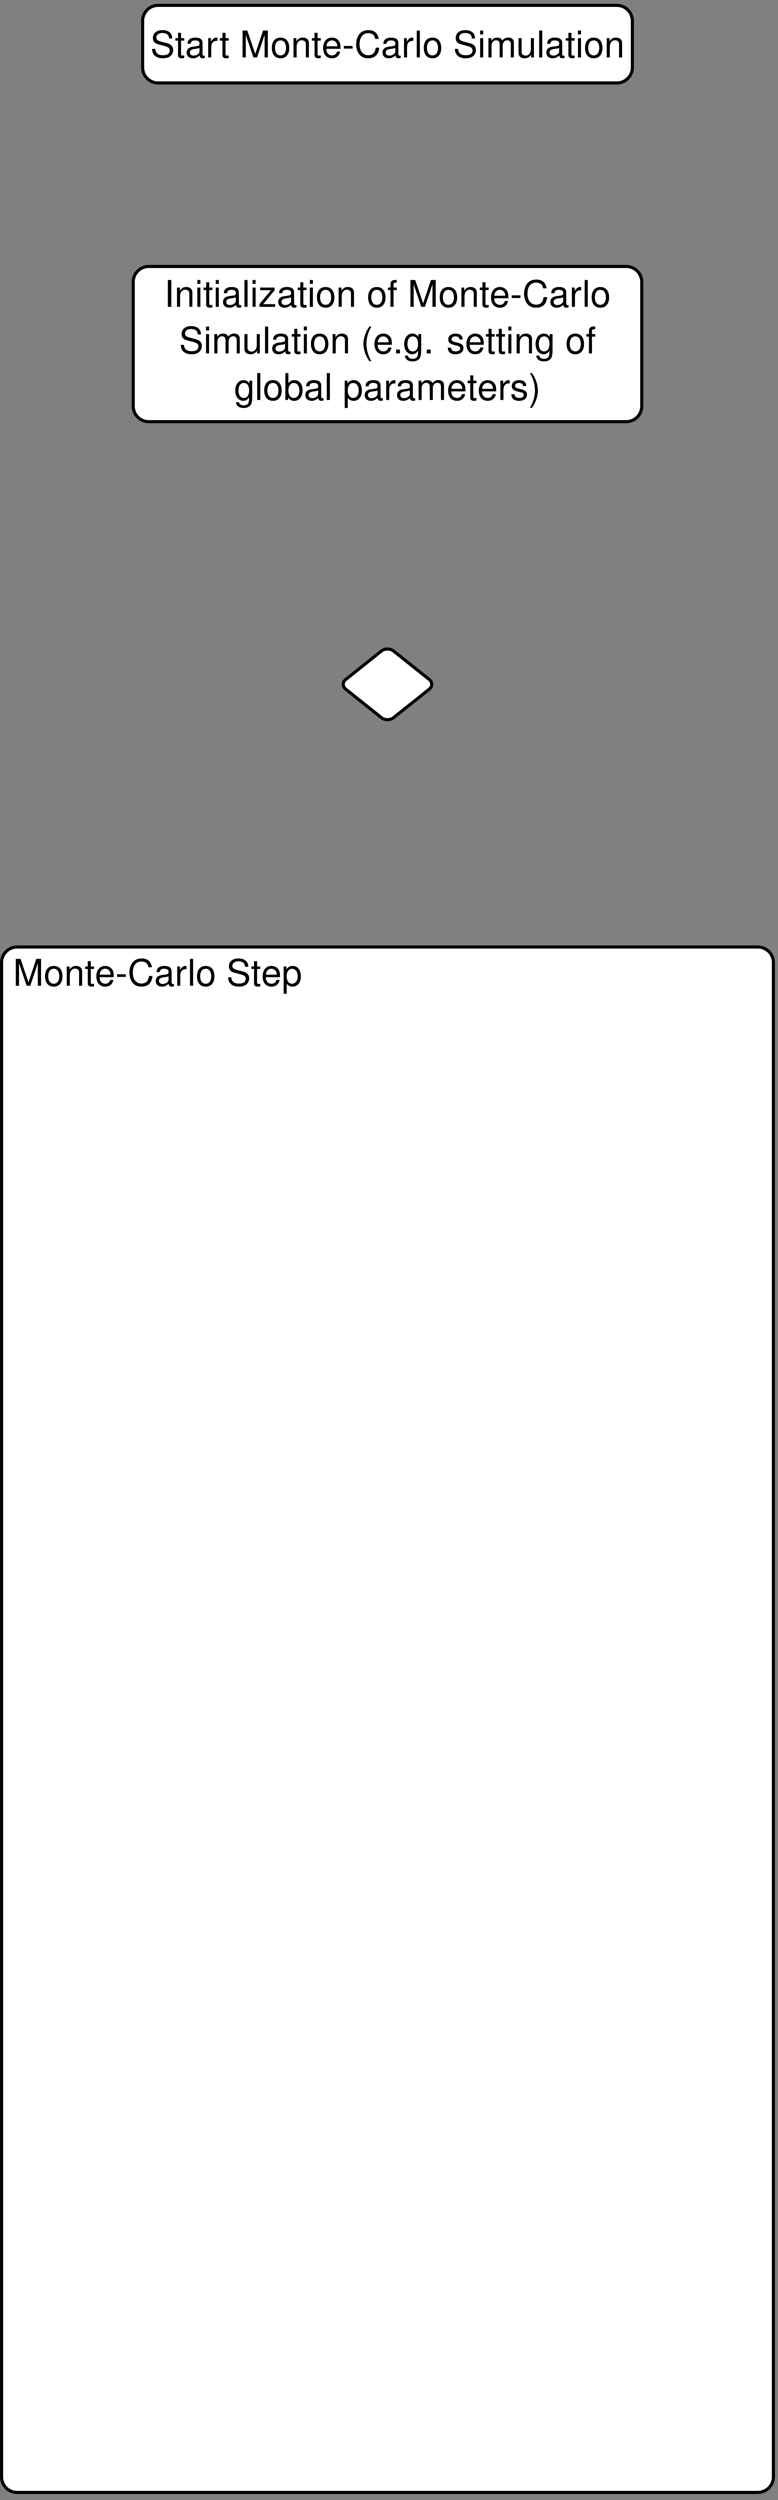 <?xml version="1.0" encoding="UTF-8"?>
<svg xmlns="http://www.w3.org/2000/svg" xmlns:xlink="http://www.w3.org/1999/xlink" width="199.222pt" height="639.457pt" viewBox="0 0 199.222 639.457" version="1.2">
<rect x="0" y="0" width="199.222" height="639.457" fill="#808080" stroke="none"/>
<defs>
<g>
<symbol overflow="visible" id="glyph0-0">
<path style="stroke:none;" d=""/>
</symbol>
<symbol overflow="visible" id="glyph0-1">
<path style="stroke:none;" d="M 5.609 -4.859 C 5.609 -6.203 4.688 -6.984 3.094 -6.984 C 1.594 -6.984 0.656 -6.203 0.656 -4.969 C 0.656 -4.125 1.109 -3.594 2 -3.359 L 3.719 -2.906 C 4.578 -2.688 4.969 -2.344 4.969 -1.797 C 4.969 -1.438 4.781 -1.062 4.484 -0.844 C 4.219 -0.656 3.781 -0.562 3.219 -0.562 C 2.484 -0.562 1.969 -0.734 1.641 -1.125 C 1.391 -1.438 1.266 -1.766 1.281 -2.188 L 0.453 -2.188 C 0.469 -1.547 0.578 -1.141 0.859 -0.766 C 1.328 -0.125 2.125 0.219 3.172 0.219 C 3.984 0.219 4.656 0.031 5.094 -0.312 C 5.562 -0.672 5.844 -1.297 5.844 -1.891 C 5.844 -2.734 5.328 -3.359 4.391 -3.609 L 2.672 -4.062 C 1.844 -4.297 1.531 -4.562 1.531 -5.094 C 1.531 -5.781 2.141 -6.25 3.078 -6.25 C 4.172 -6.25 4.781 -5.75 4.781 -4.859 Z M 5.609 -4.859 "/>
</symbol>
<symbol overflow="visible" id="glyph0-2">
<path style="stroke:none;" d="M 2.391 -4.938 L 1.578 -4.938 L 1.578 -6.297 L 0.797 -6.297 L 0.797 -4.938 L 0.125 -4.938 L 0.125 -4.297 L 0.797 -4.297 L 0.797 -0.562 C 0.797 -0.062 1.141 0.219 1.75 0.219 C 1.938 0.219 2.125 0.203 2.391 0.156 L 2.391 -0.516 C 2.297 -0.484 2.172 -0.469 2.016 -0.469 C 1.672 -0.469 1.578 -0.562 1.578 -0.906 L 1.578 -4.297 L 2.391 -4.297 Z M 2.391 -4.938 "/>
</symbol>
<symbol overflow="visible" id="glyph0-3">
<path style="stroke:none;" d="M 5.047 -0.469 C 4.953 -0.438 4.922 -0.438 4.875 -0.438 C 4.594 -0.438 4.453 -0.578 4.453 -0.828 L 4.453 -3.734 C 4.453 -4.609 3.812 -5.078 2.594 -5.078 C 1.875 -5.078 1.281 -4.875 0.953 -4.5 C 0.719 -4.25 0.625 -3.969 0.609 -3.484 L 1.406 -3.484 C 1.469 -4.078 1.828 -4.359 2.562 -4.359 C 3.266 -4.359 3.672 -4.094 3.672 -3.625 L 3.672 -3.406 C 3.672 -3.078 3.469 -2.938 2.844 -2.859 C 1.734 -2.719 1.562 -2.688 1.266 -2.562 C 0.688 -2.328 0.391 -1.891 0.391 -1.25 C 0.391 -0.344 1.016 0.219 2.016 0.219 C 2.641 0.219 3.141 0 3.688 -0.516 C 3.75 -0.016 4 0.219 4.5 0.219 C 4.656 0.219 4.781 0.203 5.047 0.125 Z M 3.672 -1.547 C 3.672 -1.297 3.594 -1.125 3.359 -0.906 C 3.031 -0.625 2.641 -0.469 2.188 -0.469 C 1.578 -0.469 1.219 -0.766 1.219 -1.266 C 1.219 -1.781 1.562 -2.047 2.406 -2.172 C 3.234 -2.281 3.406 -2.312 3.672 -2.438 Z M 3.672 -1.547 "/>
</symbol>
<symbol overflow="visible" id="glyph0-4">
<path style="stroke:none;" d="M 0.656 -4.938 L 0.656 0 L 1.438 0 L 1.438 -2.562 C 1.438 -3.266 1.625 -3.734 2 -4 C 2.25 -4.188 2.484 -4.234 3.031 -4.25 L 3.031 -5.047 C 2.891 -5.062 2.828 -5.078 2.719 -5.078 C 2.219 -5.078 1.828 -4.781 1.375 -4.047 L 1.375 -4.938 Z M 0.656 -4.938 "/>
</symbol>
<symbol overflow="visible" id="glyph0-5">
<path style="stroke:none;" d="M 4.406 0 L 6.344 -5.75 L 6.344 0 L 7.172 0 L 7.172 -6.875 L 5.953 -6.875 L 3.953 -0.891 L 1.922 -6.875 L 0.703 -6.875 L 0.703 0 L 1.531 0 L 1.531 -5.75 L 3.484 0 Z M 4.406 0 "/>
</symbol>
<symbol overflow="visible" id="glyph0-6">
<path style="stroke:none;" d="M 2.562 -5.078 C 1.172 -5.078 0.344 -4.094 0.344 -2.438 C 0.344 -0.766 1.172 0.219 2.578 0.219 C 3.953 0.219 4.812 -0.766 4.812 -2.391 C 4.812 -4.094 3.984 -5.078 2.562 -5.078 Z M 2.578 -4.359 C 3.453 -4.359 3.984 -3.625 3.984 -2.406 C 3.984 -1.25 3.438 -0.516 2.578 -0.516 C 1.703 -0.516 1.156 -1.234 1.156 -2.438 C 1.156 -3.625 1.703 -4.359 2.578 -4.359 Z M 2.578 -4.359 "/>
</symbol>
<symbol overflow="visible" id="glyph0-7">
<path style="stroke:none;" d="M 0.656 -4.938 L 0.656 0 L 1.453 0 L 1.453 -2.719 C 1.453 -3.734 1.984 -4.391 2.781 -4.391 C 3.406 -4.391 3.812 -4.016 3.812 -3.422 L 3.812 0 L 4.594 0 L 4.594 -3.734 C 4.594 -4.547 3.969 -5.078 3.031 -5.078 C 2.297 -5.078 1.812 -4.797 1.391 -4.109 L 1.391 -4.938 Z M 0.656 -4.938 "/>
</symbol>
<symbol overflow="visible" id="glyph0-8">
<path style="stroke:none;" d="M 4.828 -2.203 C 4.828 -2.953 4.781 -3.406 4.641 -3.781 C 4.312 -4.594 3.562 -5.078 2.641 -5.078 C 1.266 -5.078 0.375 -4.016 0.375 -2.406 C 0.375 -0.781 1.234 0.219 2.625 0.219 C 3.75 0.219 4.531 -0.422 4.734 -1.5 L 3.938 -1.5 C 3.719 -0.844 3.281 -0.516 2.641 -0.516 C 2.141 -0.516 1.719 -0.734 1.453 -1.156 C 1.266 -1.438 1.203 -1.719 1.203 -2.203 Z M 1.219 -2.844 C 1.281 -3.766 1.844 -4.359 2.625 -4.359 C 3.406 -4.359 4 -3.719 4 -2.906 C 4 -2.891 4 -2.859 3.984 -2.844 Z M 1.219 -2.844 "/>
</symbol>
<symbol overflow="visible" id="glyph0-9">
<path style="stroke:none;" d="M 2.672 -2.938 L 0.438 -2.938 L 0.438 -2.266 L 2.672 -2.266 Z M 2.672 -2.938 "/>
</symbol>
<symbol overflow="visible" id="glyph0-10">
<path style="stroke:none;" d="M 6.234 -4.734 C 5.969 -6.25 5.094 -6.984 3.594 -6.984 C 2.672 -6.984 1.922 -6.688 1.406 -6.125 C 0.797 -5.453 0.453 -4.469 0.453 -3.359 C 0.453 -2.219 0.797 -1.25 1.453 -0.578 C 1.984 -0.031 2.656 0.219 3.547 0.219 C 5.234 0.219 6.172 -0.688 6.375 -2.5 L 5.469 -2.5 C 5.406 -2.031 5.297 -1.719 5.156 -1.438 C 4.875 -0.875 4.297 -0.562 3.562 -0.562 C 2.188 -0.562 1.328 -1.656 1.328 -3.359 C 1.328 -5.125 2.156 -6.203 3.484 -6.203 C 4.047 -6.203 4.562 -6.047 4.844 -5.781 C 5.094 -5.547 5.234 -5.25 5.344 -4.734 Z M 6.234 -4.734 "/>
</symbol>
<symbol overflow="visible" id="glyph0-11">
<path style="stroke:none;" d="M 1.438 -6.875 L 0.641 -6.875 L 0.641 0 L 1.438 0 Z M 1.438 -6.875 "/>
</symbol>
<symbol overflow="visible" id="glyph0-12">
<path style="stroke:none;" d="M 1.406 -4.938 L 0.625 -4.938 L 0.625 0 L 1.406 0 Z M 1.406 -6.875 L 0.625 -6.875 L 0.625 -5.875 L 1.406 -5.875 Z M 1.406 -6.875 "/>
</symbol>
<symbol overflow="visible" id="glyph0-13">
<path style="stroke:none;" d="M 0.656 -4.938 L 0.656 0 L 1.453 0 L 1.453 -3.094 C 1.453 -3.812 1.969 -4.391 2.609 -4.391 C 3.188 -4.391 3.531 -4.031 3.531 -3.406 L 3.531 0 L 4.312 0 L 4.312 -3.094 C 4.312 -3.812 4.828 -4.391 5.469 -4.391 C 6.047 -4.391 6.391 -4.016 6.391 -3.406 L 6.391 0 L 7.172 0 L 7.172 -3.703 C 7.172 -4.594 6.672 -5.078 5.75 -5.078 C 5.094 -5.078 4.688 -4.875 4.234 -4.328 C 3.938 -4.859 3.547 -5.078 2.906 -5.078 C 2.25 -5.078 1.812 -4.828 1.391 -4.234 L 1.391 -4.938 Z M 0.656 -4.938 "/>
</symbol>
<symbol overflow="visible" id="glyph0-14">
<path style="stroke:none;" d="M 4.547 0 L 4.547 -4.938 L 3.766 -4.938 L 3.766 -2.141 C 3.766 -1.125 3.234 -0.469 2.406 -0.469 C 1.797 -0.469 1.391 -0.844 1.391 -1.438 L 1.391 -4.938 L 0.609 -4.938 L 0.609 -1.125 C 0.609 -0.312 1.219 0.219 2.188 0.219 C 2.906 0.219 3.375 -0.031 3.828 -0.688 L 3.828 0 Z M 4.547 0 "/>
</symbol>
<symbol overflow="visible" id="glyph0-15">
<path style="stroke:none;" d="M 1.828 -6.875 L 0.938 -6.875 L 0.938 0 L 1.828 0 Z M 1.828 -6.875 "/>
</symbol>
<symbol overflow="visible" id="glyph0-16">
<path style="stroke:none;" d="M 4.172 -4.938 L 0.484 -4.938 L 0.484 -4.25 L 3.234 -4.25 L 0.297 -0.703 L 0.297 0 L 4.312 0 L 4.312 -0.688 L 1.25 -0.688 L 4.172 -4.234 Z M 4.172 -4.938 "/>
</symbol>
<symbol overflow="visible" id="glyph0-17">
<path style="stroke:none;" d="M 2.438 -4.938 L 1.609 -4.938 L 1.609 -5.703 C 1.609 -6.047 1.797 -6.203 2.156 -6.203 C 2.219 -6.203 2.25 -6.203 2.438 -6.203 L 2.438 -6.844 C 2.25 -6.891 2.141 -6.891 1.984 -6.891 C 1.266 -6.891 0.828 -6.484 0.828 -5.781 L 0.828 -4.938 L 0.172 -4.938 L 0.172 -4.297 L 0.828 -4.297 L 0.828 0 L 1.609 0 L 1.609 -4.297 L 2.438 -4.297 Z M 2.438 -4.938 "/>
</symbol>
<symbol overflow="visible" id="glyph0-18">
<path style="stroke:none;" d="M 2.219 -6.875 C 1.281 -5.641 0.688 -3.922 0.688 -2.438 C 0.688 -0.953 1.281 0.766 2.219 2 L 2.734 2 C 1.906 0.656 1.453 -0.938 1.453 -2.438 C 1.453 -3.938 1.906 -5.531 2.734 -6.875 Z M 2.219 -6.875 "/>
</symbol>
<symbol overflow="visible" id="glyph0-19">
<path style="stroke:none;" d="M 1.797 -0.984 L 0.812 -0.984 L 0.812 0 L 1.797 0 Z M 1.797 -0.984 "/>
</symbol>
<symbol overflow="visible" id="glyph0-20">
<path style="stroke:none;" d="M 3.875 -4.938 L 3.875 -4.219 C 3.484 -4.812 3 -5.078 2.375 -5.078 C 1.125 -5.078 0.266 -3.984 0.266 -2.391 C 0.266 -1.578 0.484 -0.906 0.891 -0.438 C 1.266 -0.031 1.797 0.219 2.312 0.219 C 2.938 0.219 3.359 -0.047 3.812 -0.672 L 3.812 -0.422 C 3.812 0.25 3.719 0.656 3.531 0.938 C 3.312 1.219 2.906 1.391 2.438 1.391 C 2.078 1.391 1.75 1.297 1.531 1.125 C 1.359 0.984 1.281 0.859 1.234 0.562 L 0.438 0.562 C 0.516 1.5 1.25 2.047 2.406 2.047 C 3.141 2.047 3.766 1.812 4.094 1.422 C 4.469 0.969 4.609 0.344 4.609 -0.812 L 4.609 -4.938 Z M 2.453 -4.359 C 3.312 -4.359 3.812 -3.641 3.812 -2.406 C 3.812 -1.219 3.297 -0.516 2.469 -0.516 C 1.609 -0.516 1.094 -1.234 1.094 -2.438 C 1.094 -3.625 1.625 -4.359 2.453 -4.359 Z M 2.453 -4.359 "/>
</symbol>
<symbol overflow="visible" id="glyph0-21">
<path style="stroke:none;" d="M 4.125 -3.562 C 4.125 -4.531 3.484 -5.078 2.344 -5.078 C 1.188 -5.078 0.438 -4.484 0.438 -3.578 C 0.438 -2.797 0.844 -2.438 2 -2.141 L 2.734 -1.969 C 3.281 -1.844 3.5 -1.641 3.5 -1.281 C 3.5 -0.812 3.047 -0.516 2.359 -0.516 C 1.938 -0.516 1.578 -0.625 1.375 -0.844 C 1.25 -0.984 1.203 -1.125 1.156 -1.469 L 0.328 -1.469 C 0.359 -0.328 1 0.219 2.297 0.219 C 3.531 0.219 4.328 -0.391 4.328 -1.344 C 4.328 -2.078 3.906 -2.484 2.938 -2.719 L 2.172 -2.906 C 1.531 -3.047 1.266 -3.266 1.266 -3.609 C 1.266 -4.062 1.672 -4.359 2.312 -4.359 C 2.938 -4.359 3.281 -4.078 3.297 -3.562 Z M 4.125 -3.562 "/>
</symbol>
<symbol overflow="visible" id="glyph0-22">
<path style="stroke:none;" d="M 0.516 -6.875 L 0.516 0 L 1.219 0 L 1.219 -0.625 C 1.594 -0.062 2.094 0.219 2.781 0.219 C 4.078 0.219 4.922 -0.844 4.922 -2.484 C 4.922 -4.094 4.125 -5.078 2.812 -5.078 C 2.141 -5.078 1.656 -4.828 1.297 -4.266 L 1.297 -6.875 Z M 2.672 -4.344 C 3.547 -4.344 4.109 -3.578 4.109 -2.406 C 4.109 -1.281 3.531 -0.516 2.672 -0.516 C 1.844 -0.516 1.297 -1.266 1.297 -2.438 C 1.297 -3.594 1.844 -4.344 2.672 -4.344 Z M 2.672 -4.344 "/>
</symbol>
<symbol overflow="visible" id="glyph0-23">
<path style="stroke:none;" d="M 0.516 2.047 L 1.297 2.047 L 1.297 -0.516 C 1.719 -0.016 2.172 0.219 2.812 0.219 C 4.094 0.219 4.922 -0.812 4.922 -2.391 C 4.922 -4.047 4.125 -5.078 2.812 -5.078 C 2.141 -5.078 1.609 -4.781 1.234 -4.188 L 1.234 -4.938 L 0.516 -4.938 Z M 2.672 -4.344 C 3.547 -4.344 4.109 -3.578 4.109 -2.406 C 4.109 -1.281 3.531 -0.516 2.672 -0.516 C 1.844 -0.516 1.297 -1.266 1.297 -2.438 C 1.297 -3.594 1.844 -4.344 2.672 -4.344 Z M 2.672 -4.344 "/>
</symbol>
<symbol overflow="visible" id="glyph0-24">
<path style="stroke:none;" d="M 0.875 2 C 1.812 0.766 2.406 -0.953 2.406 -2.438 C 2.406 -3.922 1.812 -5.641 0.875 -6.875 L 0.359 -6.875 C 1.188 -5.516 1.656 -3.938 1.656 -2.438 C 1.656 -0.938 1.188 0.656 0.359 2 Z M 0.875 2 "/>
</symbol>
</g>
<clipPath id="clip1">
  <path d="M 25 0.973 L 174 0.973 L 174 33 L 25 33 Z M 25 0.973 "/>
</clipPath>
<clipPath id="clip2">
  <path d="M 0 242 L 198.445 242 L 198.445 637.941 L 0 637.941 Z M 0 242 "/>
</clipPath>
<clipPath id="clip3">
  <path d="M 0 231 L 198.445 231 L 198.445 637.941 L 0 637.941 Z M 0 231 "/>
</clipPath>
</defs>
<g id="surface1">
<path style=" stroke:none;fill-rule:nonzero;fill:rgb(100%,100%,100%);fill-opacity:1;" d="M 157.961 1.371 L 40.484 1.371 C 38.293 1.371 36.516 3.148 36.516 5.34 L 36.516 17.25 C 36.516 19.441 38.293 21.219 40.484 21.219 L 157.961 21.219 C 160.156 21.219 161.934 19.441 161.934 17.25 L 161.934 5.34 C 161.934 3.148 160.156 1.371 157.961 1.371 Z M 157.961 1.371 "/>
<g clip-path="url(#clip1)" clip-rule="nonzero">
<path style="fill:none;stroke-width:0.797;stroke-linecap:butt;stroke-linejoin:miter;stroke:rgb(0%,0%,0%);stroke-opacity:1;stroke-miterlimit:10;" d="M 58.967 9.962 L -58.969 9.962 C -61.168 9.962 -62.953 8.177 -62.953 5.977 L -62.953 -5.979 C -62.953 -8.179 -61.168 -9.964 -58.969 -9.964 L 58.967 -9.964 C 61.171 -9.964 62.955 -8.179 62.955 -5.979 L 62.955 5.977 C 62.955 8.177 61.171 9.962 58.967 9.962 Z M 58.967 9.962 " transform="matrix(0.996,0,0,-0.996,99.224,11.294)"/>
</g>
<g style="fill:rgb(0%,0%,0%);fill-opacity:1;">
  <use xlink:href="#glyph0-1" x="38.501" y="14.691"/>
  <use xlink:href="#glyph0-2" x="44.789" y="14.691"/>
  <use xlink:href="#glyph0-3" x="47.41" y="14.691"/>
  <use xlink:href="#glyph0-4" x="52.652" y="14.691"/>
</g>
<g style="fill:rgb(0%,0%,0%);fill-opacity:1;">
  <use xlink:href="#glyph0-2" x="56.168" y="14.691"/>
</g>
<g style="fill:rgb(0%,0%,0%);fill-opacity:1;">
  <use xlink:href="#glyph0-5" x="61.41" y="14.691"/>
  <use xlink:href="#glyph0-6" x="69.263" y="14.691"/>
  <use xlink:href="#glyph0-7" x="74.505" y="14.691"/>
  <use xlink:href="#glyph0-2" x="79.747" y="14.691"/>
  <use xlink:href="#glyph0-8" x="82.368" y="14.691"/>
  <use xlink:href="#glyph0-9" x="87.609" y="14.691"/>
  <use xlink:href="#glyph0-10" x="90.749" y="14.691"/>
  <use xlink:href="#glyph0-3" x="97.556" y="14.691"/>
  <use xlink:href="#glyph0-4" x="102.797" y="14.691"/>
</g>
<g style="fill:rgb(0%,0%,0%);fill-opacity:1;">
  <use xlink:href="#glyph0-11" x="106.078" y="14.691"/>
  <use xlink:href="#glyph0-6" x="108.171" y="14.691"/>
</g>
<g style="fill:rgb(0%,0%,0%);fill-opacity:1;">
  <use xlink:href="#glyph0-1" x="116.034" y="14.691"/>
  <use xlink:href="#glyph0-12" x="122.322" y="14.691"/>
  <use xlink:href="#glyph0-13" x="124.415" y="14.691"/>
</g>
<g style="fill:rgb(0%,0%,0%);fill-opacity:1;">
  <use xlink:href="#glyph0-14" x="132.174" y="14.691"/>
  <use xlink:href="#glyph0-11" x="137.416" y="14.691"/>
  <use xlink:href="#glyph0-3" x="139.509" y="14.691"/>
  <use xlink:href="#glyph0-2" x="144.751" y="14.691"/>
  <use xlink:href="#glyph0-12" x="147.372" y="14.691"/>
  <use xlink:href="#glyph0-6" x="149.464" y="14.691"/>
  <use xlink:href="#glyph0-7" x="154.706" y="14.691"/>
</g>
<path style="fill-rule:nonzero;fill:rgb(100%,100%,100%);fill-opacity:1;stroke-width:0.797;stroke-linecap:butt;stroke-linejoin:miter;stroke:rgb(0%,0%,0%);stroke-opacity:1;stroke-miterlimit:10;" d="M 61.386 -57.092 L -61.388 -57.092 C -63.588 -57.092 -65.372 -58.876 -65.372 -61.076 L -65.372 -92.958 C -65.372 -95.158 -63.588 -96.942 -61.388 -96.942 L 61.386 -96.942 C 63.586 -96.942 65.371 -95.158 65.371 -92.958 L 65.371 -61.076 C 65.371 -58.876 63.586 -57.092 61.386 -57.092 Z M 61.386 -57.092 " transform="matrix(0.996,0,0,-0.996,99.224,11.294)"/>
<g style="fill:rgb(0%,0%,0%);fill-opacity:1;">
  <use xlink:href="#glyph0-15" x="42.046" y="78.485"/>
  <use xlink:href="#glyph0-7" x="44.667" y="78.485"/>
  <use xlink:href="#glyph0-12" x="49.908" y="78.485"/>
  <use xlink:href="#glyph0-2" x="52.001" y="78.485"/>
  <use xlink:href="#glyph0-12" x="54.622" y="78.485"/>
  <use xlink:href="#glyph0-3" x="56.715" y="78.485"/>
  <use xlink:href="#glyph0-11" x="61.957" y="78.485"/>
  <use xlink:href="#glyph0-12" x="64.05" y="78.485"/>
  <use xlink:href="#glyph0-16" x="66.143" y="78.485"/>
  <use xlink:href="#glyph0-3" x="70.857" y="78.485"/>
  <use xlink:href="#glyph0-2" x="76.099" y="78.485"/>
  <use xlink:href="#glyph0-12" x="78.719" y="78.485"/>
  <use xlink:href="#glyph0-6" x="80.812" y="78.485"/>
  <use xlink:href="#glyph0-7" x="86.054" y="78.485"/>
</g>
<g style="fill:rgb(0%,0%,0%);fill-opacity:1;">
  <use xlink:href="#glyph0-6" x="93.917" y="78.485"/>
  <use xlink:href="#glyph0-17" x="99.159" y="78.485"/>
</g>
<g style="fill:rgb(0%,0%,0%);fill-opacity:1;">
  <use xlink:href="#glyph0-5" x="104.4" y="78.485"/>
  <use xlink:href="#glyph0-6" x="112.254" y="78.485"/>
  <use xlink:href="#glyph0-7" x="117.496" y="78.485"/>
  <use xlink:href="#glyph0-2" x="122.737" y="78.485"/>
  <use xlink:href="#glyph0-8" x="125.358" y="78.485"/>
  <use xlink:href="#glyph0-9" x="130.6" y="78.485"/>
  <use xlink:href="#glyph0-10" x="133.739" y="78.485"/>
  <use xlink:href="#glyph0-3" x="140.546" y="78.485"/>
  <use xlink:href="#glyph0-4" x="145.788" y="78.485"/>
</g>
<g style="fill:rgb(0%,0%,0%);fill-opacity:1;">
  <use xlink:href="#glyph0-11" x="149.069" y="78.485"/>
  <use xlink:href="#glyph0-6" x="151.162" y="78.485"/>
</g>
<g style="fill:rgb(0%,0%,0%);fill-opacity:1;">
  <use xlink:href="#glyph0-1" x="45.845" y="90.393"/>
  <use xlink:href="#glyph0-12" x="52.133" y="90.393"/>
  <use xlink:href="#glyph0-13" x="54.226" y="90.393"/>
</g>
<g style="fill:rgb(0%,0%,0%);fill-opacity:1;">
  <use xlink:href="#glyph0-14" x="61.985" y="90.393"/>
  <use xlink:href="#glyph0-11" x="67.227" y="90.393"/>
  <use xlink:href="#glyph0-3" x="69.32" y="90.393"/>
  <use xlink:href="#glyph0-2" x="74.562" y="90.393"/>
  <use xlink:href="#glyph0-12" x="77.183" y="90.393"/>
  <use xlink:href="#glyph0-6" x="79.276" y="90.393"/>
  <use xlink:href="#glyph0-7" x="84.517" y="90.393"/>
</g>
<g style="fill:rgb(0%,0%,0%);fill-opacity:1;">
  <use xlink:href="#glyph0-18" x="92.38" y="90.393"/>
  <use xlink:href="#glyph0-8" x="95.519" y="90.393"/>
</g>
<g style="fill:rgb(0%,0%,0%);fill-opacity:1;">
  <use xlink:href="#glyph0-19" x="100.62" y="90.393"/>
  <use xlink:href="#glyph0-20" x="103.241" y="90.393"/>
  <use xlink:href="#glyph0-19" x="108.482" y="90.393"/>
</g>
<g style="fill:rgb(0%,0%,0%);fill-opacity:1;">
  <use xlink:href="#glyph0-21" x="114.347" y="90.393"/>
  <use xlink:href="#glyph0-8" x="119.06" y="90.393"/>
  <use xlink:href="#glyph0-2" x="124.302" y="90.393"/>
  <use xlink:href="#glyph0-2" x="126.923" y="90.393"/>
  <use xlink:href="#glyph0-12" x="129.544" y="90.393"/>
  <use xlink:href="#glyph0-7" x="131.637" y="90.393"/>
  <use xlink:href="#glyph0-20" x="136.879" y="90.393"/>
</g>
<g style="fill:rgb(0%,0%,0%);fill-opacity:1;">
  <use xlink:href="#glyph0-6" x="144.741" y="90.393"/>
  <use xlink:href="#glyph0-17" x="149.983" y="90.393"/>
</g>
<g style="fill:rgb(0%,0%,0%);fill-opacity:1;">
  <use xlink:href="#glyph0-20" x="59.977" y="102.302"/>
  <use xlink:href="#glyph0-11" x="65.219" y="102.302"/>
  <use xlink:href="#glyph0-6" x="67.312" y="102.302"/>
  <use xlink:href="#glyph0-22" x="72.553" y="102.302"/>
  <use xlink:href="#glyph0-3" x="77.795" y="102.302"/>
  <use xlink:href="#glyph0-11" x="83.037" y="102.302"/>
</g>
<g style="fill:rgb(0%,0%,0%);fill-opacity:1;">
  <use xlink:href="#glyph0-23" x="87.751" y="102.302"/>
  <use xlink:href="#glyph0-3" x="92.993" y="102.302"/>
  <use xlink:href="#glyph0-4" x="98.234" y="102.302"/>
</g>
<g style="fill:rgb(0%,0%,0%);fill-opacity:1;">
  <use xlink:href="#glyph0-3" x="101.279" y="102.302"/>
  <use xlink:href="#glyph0-13" x="106.521" y="102.302"/>
  <use xlink:href="#glyph0-8" x="114.375" y="102.302"/>
  <use xlink:href="#glyph0-2" x="119.616" y="102.302"/>
  <use xlink:href="#glyph0-8" x="122.237" y="102.302"/>
  <use xlink:href="#glyph0-4" x="127.479" y="102.302"/>
  <use xlink:href="#glyph0-21" x="130.618" y="102.302"/>
  <use xlink:href="#glyph0-24" x="135.332" y="102.302"/>
</g>
<path style="fill-rule:nonzero;fill:rgb(100%,100%,100%);fill-opacity:1;stroke-width:0.797;stroke-linecap:butt;stroke-linejoin:miter;stroke:rgb(0%,0%,0%);stroke-opacity:1;stroke-miterlimit:10;" d="M 10.732 -163.153 L 1.556 -155.84 C 0.697 -155.153 -0.699 -155.153 -1.558 -155.84 L -10.73 -163.153 C -11.593 -163.839 -11.593 -164.953 -10.73 -165.639 L -1.558 -172.953 C -0.699 -173.639 0.697 -173.639 1.556 -172.953 L 10.732 -165.639 C 11.591 -164.953 11.591 -163.839 10.732 -163.153 Z M 10.732 -163.153 " transform="matrix(0.996,0,0,-0.996,99.224,11.294)"/>
<g clip-path="url(#clip2)" clip-rule="nonzero">
<path style=" stroke:none;fill-rule:nonzero;fill:rgb(100%,100%,100%);fill-opacity:1;" d="M 194.082 242.242 L 4.363 242.242 C 2.172 242.242 0.395 244.02 0.395 246.211 L 0.395 633.586 C 0.395 635.777 2.172 637.555 4.363 637.555 L 194.082 637.555 C 196.273 637.555 198.051 635.777 198.051 633.586 L 198.051 246.211 C 198.051 244.02 196.273 242.242 194.082 242.242 Z M 194.082 242.242 "/>
</g>
<g clip-path="url(#clip3)" clip-rule="nonzero">
<path style="fill:none;stroke-width:0.797;stroke-linecap:butt;stroke-linejoin:miter;stroke:rgb(0%,0%,0%);stroke-opacity:1;stroke-miterlimit:10;" d="M 95.229 -231.85 L -95.231 -231.85 C -97.431 -231.85 -99.215 -233.634 -99.215 -235.834 L -99.215 -624.722 C -99.215 -626.922 -97.431 -628.706 -95.231 -628.706 L 95.229 -628.706 C 97.429 -628.706 99.213 -626.922 99.213 -624.722 L 99.213 -235.834 C 99.213 -233.634 97.429 -231.85 95.229 -231.85 Z M 95.229 -231.85 " transform="matrix(0.996,0,0,-0.996,99.224,11.294)"/>
</g>
<g style="fill:rgb(0%,0%,0%);fill-opacity:1;">
  <use xlink:href="#glyph0-5" x="3.341" y="252.131"/>
  <use xlink:href="#glyph0-6" x="11.194" y="252.131"/>
  <use xlink:href="#glyph0-7" x="16.436" y="252.131"/>
  <use xlink:href="#glyph0-2" x="21.678" y="252.131"/>
  <use xlink:href="#glyph0-8" x="24.299" y="252.131"/>
  <use xlink:href="#glyph0-9" x="29.54" y="252.131"/>
  <use xlink:href="#glyph0-10" x="32.68" y="252.131"/>
  <use xlink:href="#glyph0-3" x="39.487" y="252.131"/>
  <use xlink:href="#glyph0-4" x="44.728" y="252.131"/>
</g>
<g style="fill:rgb(0%,0%,0%);fill-opacity:1;">
  <use xlink:href="#glyph0-11" x="48.009" y="252.131"/>
  <use xlink:href="#glyph0-6" x="50.102" y="252.131"/>
</g>
<g style="fill:rgb(0%,0%,0%);fill-opacity:1;">
  <use xlink:href="#glyph0-1" x="57.965" y="252.131"/>
  <use xlink:href="#glyph0-2" x="64.253" y="252.131"/>
  <use xlink:href="#glyph0-8" x="66.874" y="252.131"/>
  <use xlink:href="#glyph0-23" x="72.116" y="252.131"/>
</g>
</g>
</svg>
